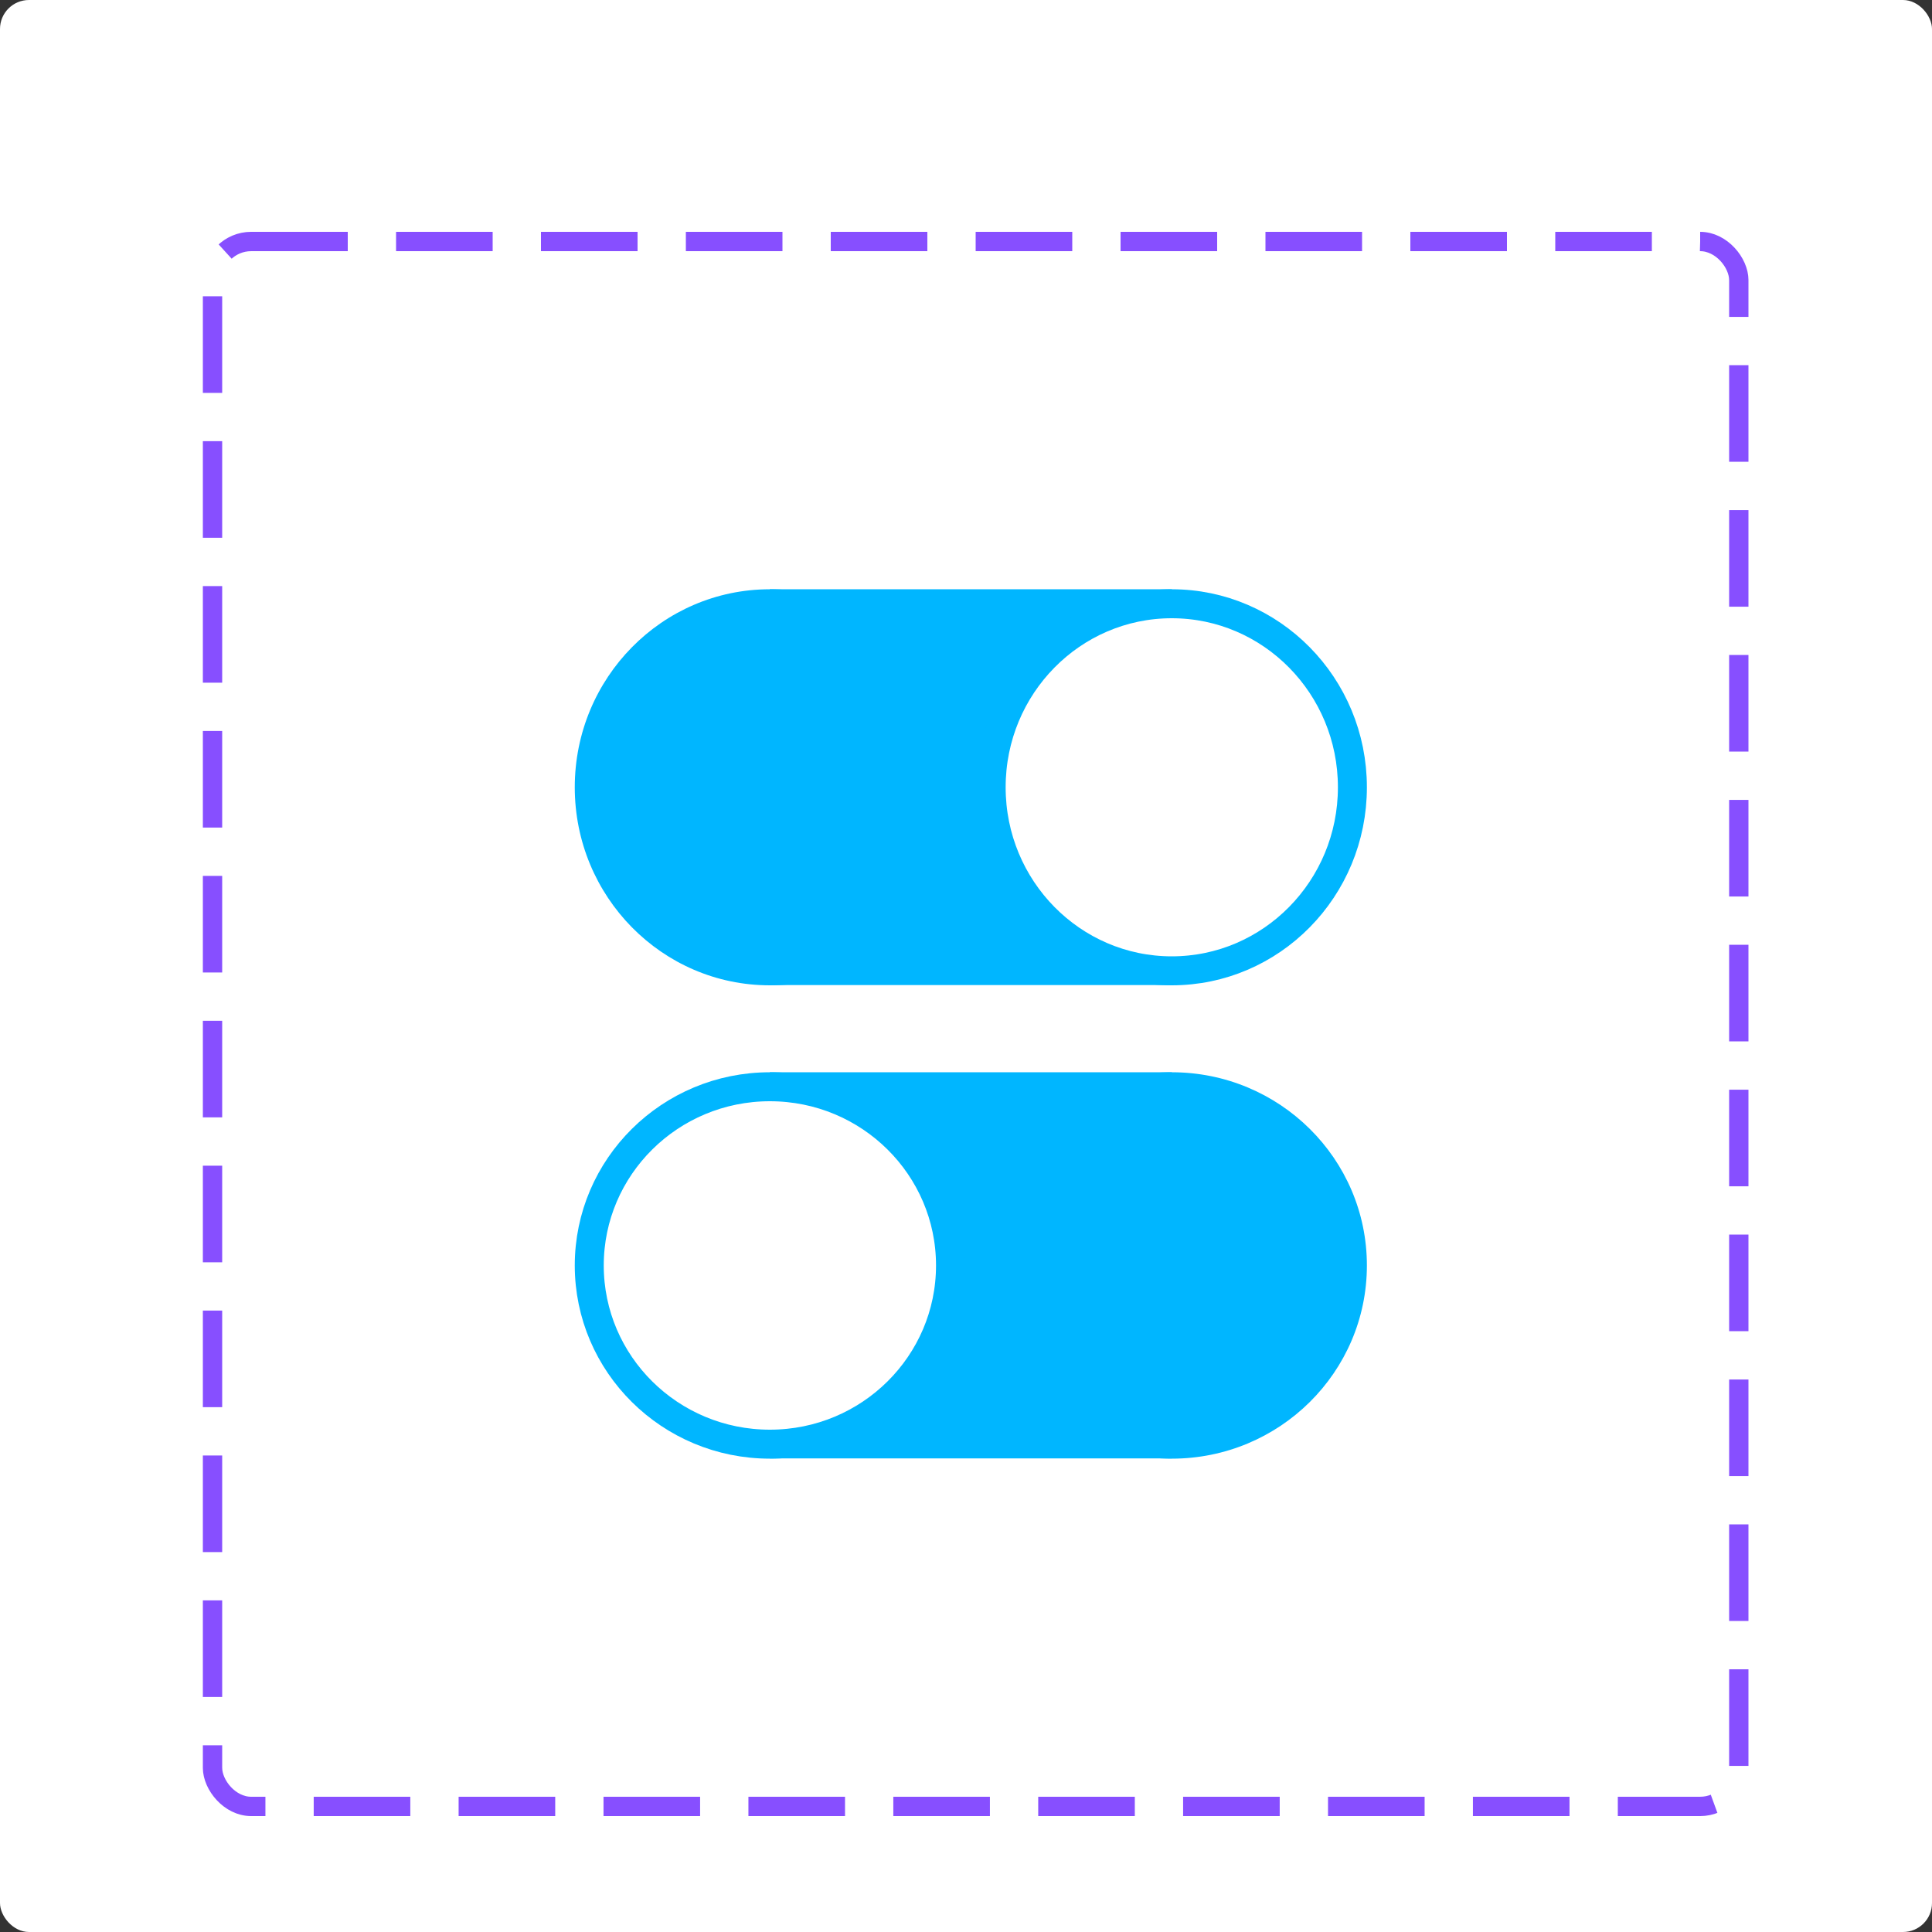 <svg width="200" height="200" viewBox="0 0 200 200" fill="none" xmlns="http://www.w3.org/2000/svg">
<rect x="0" y="0" width="200" height="200" fill="#333333" stroke="none"/>
<rect width="200" height="200" rx="3" fill="white"/>
<rect x="22" y="25" width="158" height="162" rx="4" stroke="#874FFF" stroke-width="2" stroke-dasharray="10 5"/>
<ellipse cx="79.698" cy="81.5" rx="20.198" ry="20.5" fill="#00B6FF"/>
<rect x="79.685" y="61" width="41.631" height="40.973" fill="#00B6FF"/>
<path d="M140 81.5C140 92.014 131.607 100.5 121.302 100.5C110.996 100.5 102.604 92.014 102.604 81.5C102.604 70.986 110.996 62.5 121.302 62.5C131.607 62.5 140 70.986 140 81.5Z" fill="white" stroke="#00B6FF" stroke-width="3"/>
<ellipse cx="20.198" cy="20" rx="20.198" ry="20" transform="matrix(-1 0 0 1 141.5 111)" fill="#00B6FF"/>
<rect width="41.631" height="39.973" transform="matrix(-1 0 0 1 121.315 111)" fill="#00B6FF"/>
<path d="M61 131C61 141.203 69.358 149.5 79.698 149.5C90.039 149.5 98.397 141.203 98.397 131C98.397 120.797 90.039 112.5 79.698 112.5C69.358 112.5 61 120.797 61 131Z" fill="white" stroke="#00B6FF" stroke-width="3"/>
</svg>
